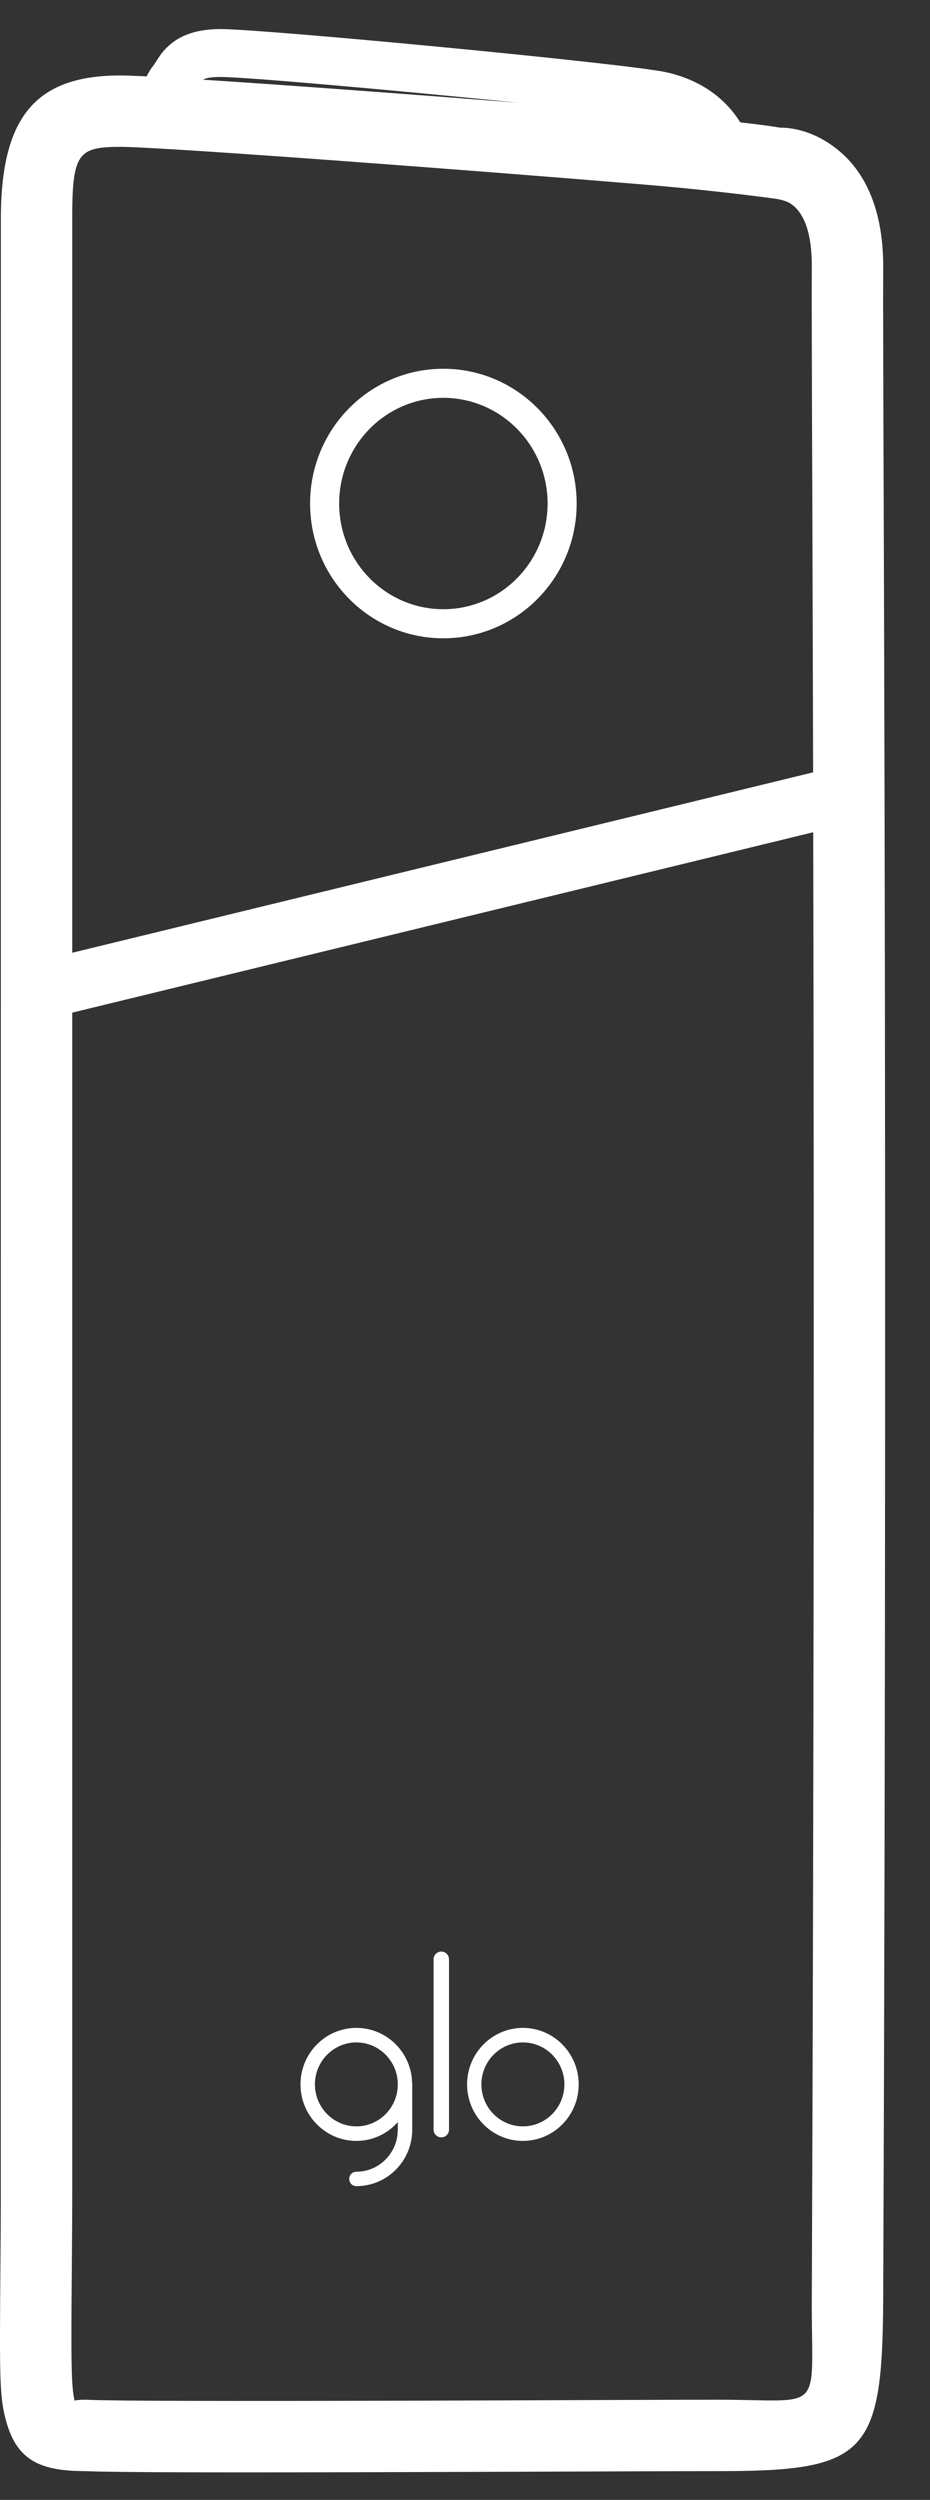 <?xml version="1.0" encoding="UTF-8"?>
<svg width="16px" height="43px" viewBox="0 0 16 43" version="1.1" xmlns="http://www.w3.org/2000/svg" xmlns:xlink="http://www.w3.org/1999/xlink">
    <rect x="0" y="0" width="16" height="43" fill="#333333" stroke="none"/>
    <title>nano</title>
    <g id="mobile" stroke="none" stroke-width="1" fill="none" fill-rule="evenodd">
        <g id="Main_mob_demi_menu1" transform="translate(-274, -212)" fill="#FFFFFF" fill-rule="nonzero">
            <g id="Group-2" transform="translate(-1, 98)">
                <g id="Group-12">
                    <path d="M278.795,114.5 C279.55,114.5 285.816,115.096 286.473,115.245 C287.032,115.372 287.464,115.67 287.736,116.105 C287.84,116.117 287.941,116.129 288.039,116.141 C288.184,116.159 288.309,116.177 288.415,116.195 C288.684,116.195 289.029,116.282 289.37,116.542 C289.903,116.947 290.202,117.641 290.195,118.618 C290.193,118.908 290.193,119.439 290.196,120.43 L290.197,120.667 L290.197,120.838 C290.2,121.497 290.207,123.79 290.21,124.744 C290.236,132.967 290.236,143.251 290.195,153.446 L290.195,153.51 C290.184,156.217 289.915,156.505 287.364,156.505 L286.687,156.506 L286.381,156.507 C285.93,156.508 285.186,156.511 283.789,156.516 C283.157,156.518 282.652,156.519 282.164,156.521 C278.883,156.531 276.992,156.528 276.462,156.505 C275.702,156.503 275.298,156.326 275.11,155.66 C274.996,155.256 274.99,154.977 275.007,153.063 C275.011,152.594 275.013,152.228 275.014,151.851 L275.015,117.76 C275.015,115.975 275.644,115.298 277.074,115.298 C277.164,115.298 277.317,115.304 277.522,115.314 C277.552,115.256 277.58,115.208 277.609,115.166 L277.654,115.108 L277.66,115.097 C277.682,115.063 277.746,114.964 277.776,114.924 C277.99,114.647 278.31,114.5 278.795,114.5 Z M288.991,128.315 L276.243,131.418 L276.243,151.564 C276.243,152.055 276.24,152.485 276.235,153.074 C276.221,154.676 276.227,155.065 276.284,155.294 C276.302,155.285 276.354,155.277 276.476,155.277 L276.504,155.278 C276.983,155.299 278.896,155.302 282.16,155.293 C282.648,155.291 283.153,155.29 283.785,155.288 C285.556,155.281 286.279,155.279 286.685,155.278 L287.364,155.277 C289.162,155.277 288.972,155.538 288.966,153.685 L288.967,153.441 C289.002,144.676 289.007,135.845 288.991,128.315 Z M281.132,148.881 C281.624,148.881 282.03,149.257 282.085,149.74 L282.092,149.853 L282.092,150.633 C282.092,151.169 281.662,151.603 281.132,151.603 C281.062,151.603 281.008,151.549 281.008,151.479 C281.008,151.411 281.062,151.355 281.132,151.355 C281.491,151.355 281.79,151.083 281.837,150.731 L281.844,150.633 L281.844,150.501 C281.67,150.699 281.414,150.825 281.132,150.825 C280.6,150.825 280.17,150.389 280.17,149.853 C280.17,149.317 280.6,148.881 281.132,148.881 Z M283.996,148.881 C284.526,148.881 284.956,149.317 284.956,149.853 C284.956,150.389 284.526,150.825 283.996,150.825 C283.466,150.825 283.036,150.389 283.036,149.853 C283.036,149.317 283.466,148.881 283.996,148.881 Z M282.593,147.568 C282.652,147.568 282.701,147.606 282.718,147.659 L282.725,147.702 L282.725,150.63 C282.725,150.704 282.667,150.764 282.593,150.764 C282.533,150.764 282.483,150.725 282.465,150.672 L282.459,150.63 L282.459,147.702 C282.459,147.628 282.519,147.568 282.593,147.568 Z M281.132,149.131 C280.738,149.131 280.418,149.455 280.418,149.853 C280.418,150.251 280.738,150.575 281.132,150.575 C281.524,150.575 281.844,150.251 281.844,149.853 C281.844,149.455 281.524,149.131 281.132,149.131 Z M283.996,149.131 C283.602,149.131 283.282,149.455 283.282,149.853 C283.282,150.251 283.602,150.575 283.996,150.575 C284.39,150.575 284.71,150.251 284.71,149.853 C284.71,149.455 284.39,149.131 283.996,149.131 Z M277.142,116.527 L277.074,116.526 C276.38,116.526 276.254,116.624 276.243,117.599 L276.243,130.388 L288.989,127.285 C288.987,126.42 288.985,125.574 288.982,124.748 C288.98,123.797 288.972,121.519 288.969,120.85 L288.969,120.671 C288.965,119.521 288.964,118.928 288.967,118.609 C288.971,117.999 288.832,117.675 288.626,117.519 C288.562,117.47 288.464,117.436 288.331,117.417 C288.251,117.406 288.1,117.386 287.89,117.36 C287.539,117.317 287.151,117.274 286.741,117.234 C286.527,117.213 286.312,117.194 286.096,117.176 C283.207,116.934 278.068,116.548 277.142,116.527 Z M282.627,120.343 C283.894,120.343 284.921,121.382 284.921,122.661 C284.921,123.94 283.894,124.979 282.627,124.979 C281.36,124.979 280.335,123.94 280.335,122.661 C280.335,121.381 281.36,120.343 282.627,120.343 Z M282.627,120.843 C281.638,120.843 280.835,121.656 280.835,122.661 C280.835,123.666 281.638,124.479 282.627,124.479 C283.616,124.479 284.421,123.665 284.421,122.661 C284.421,121.657 283.616,120.843 282.627,120.843 Z M278.795,115.324 C278.635,115.324 278.548,115.34 278.492,115.371 C279.878,115.46 282.003,115.617 283.924,115.768 C281.888,115.561 279.237,115.324 278.795,115.324 Z" id="nano"></path>
                </g>
            </g>
        </g>
    </g>
</svg>